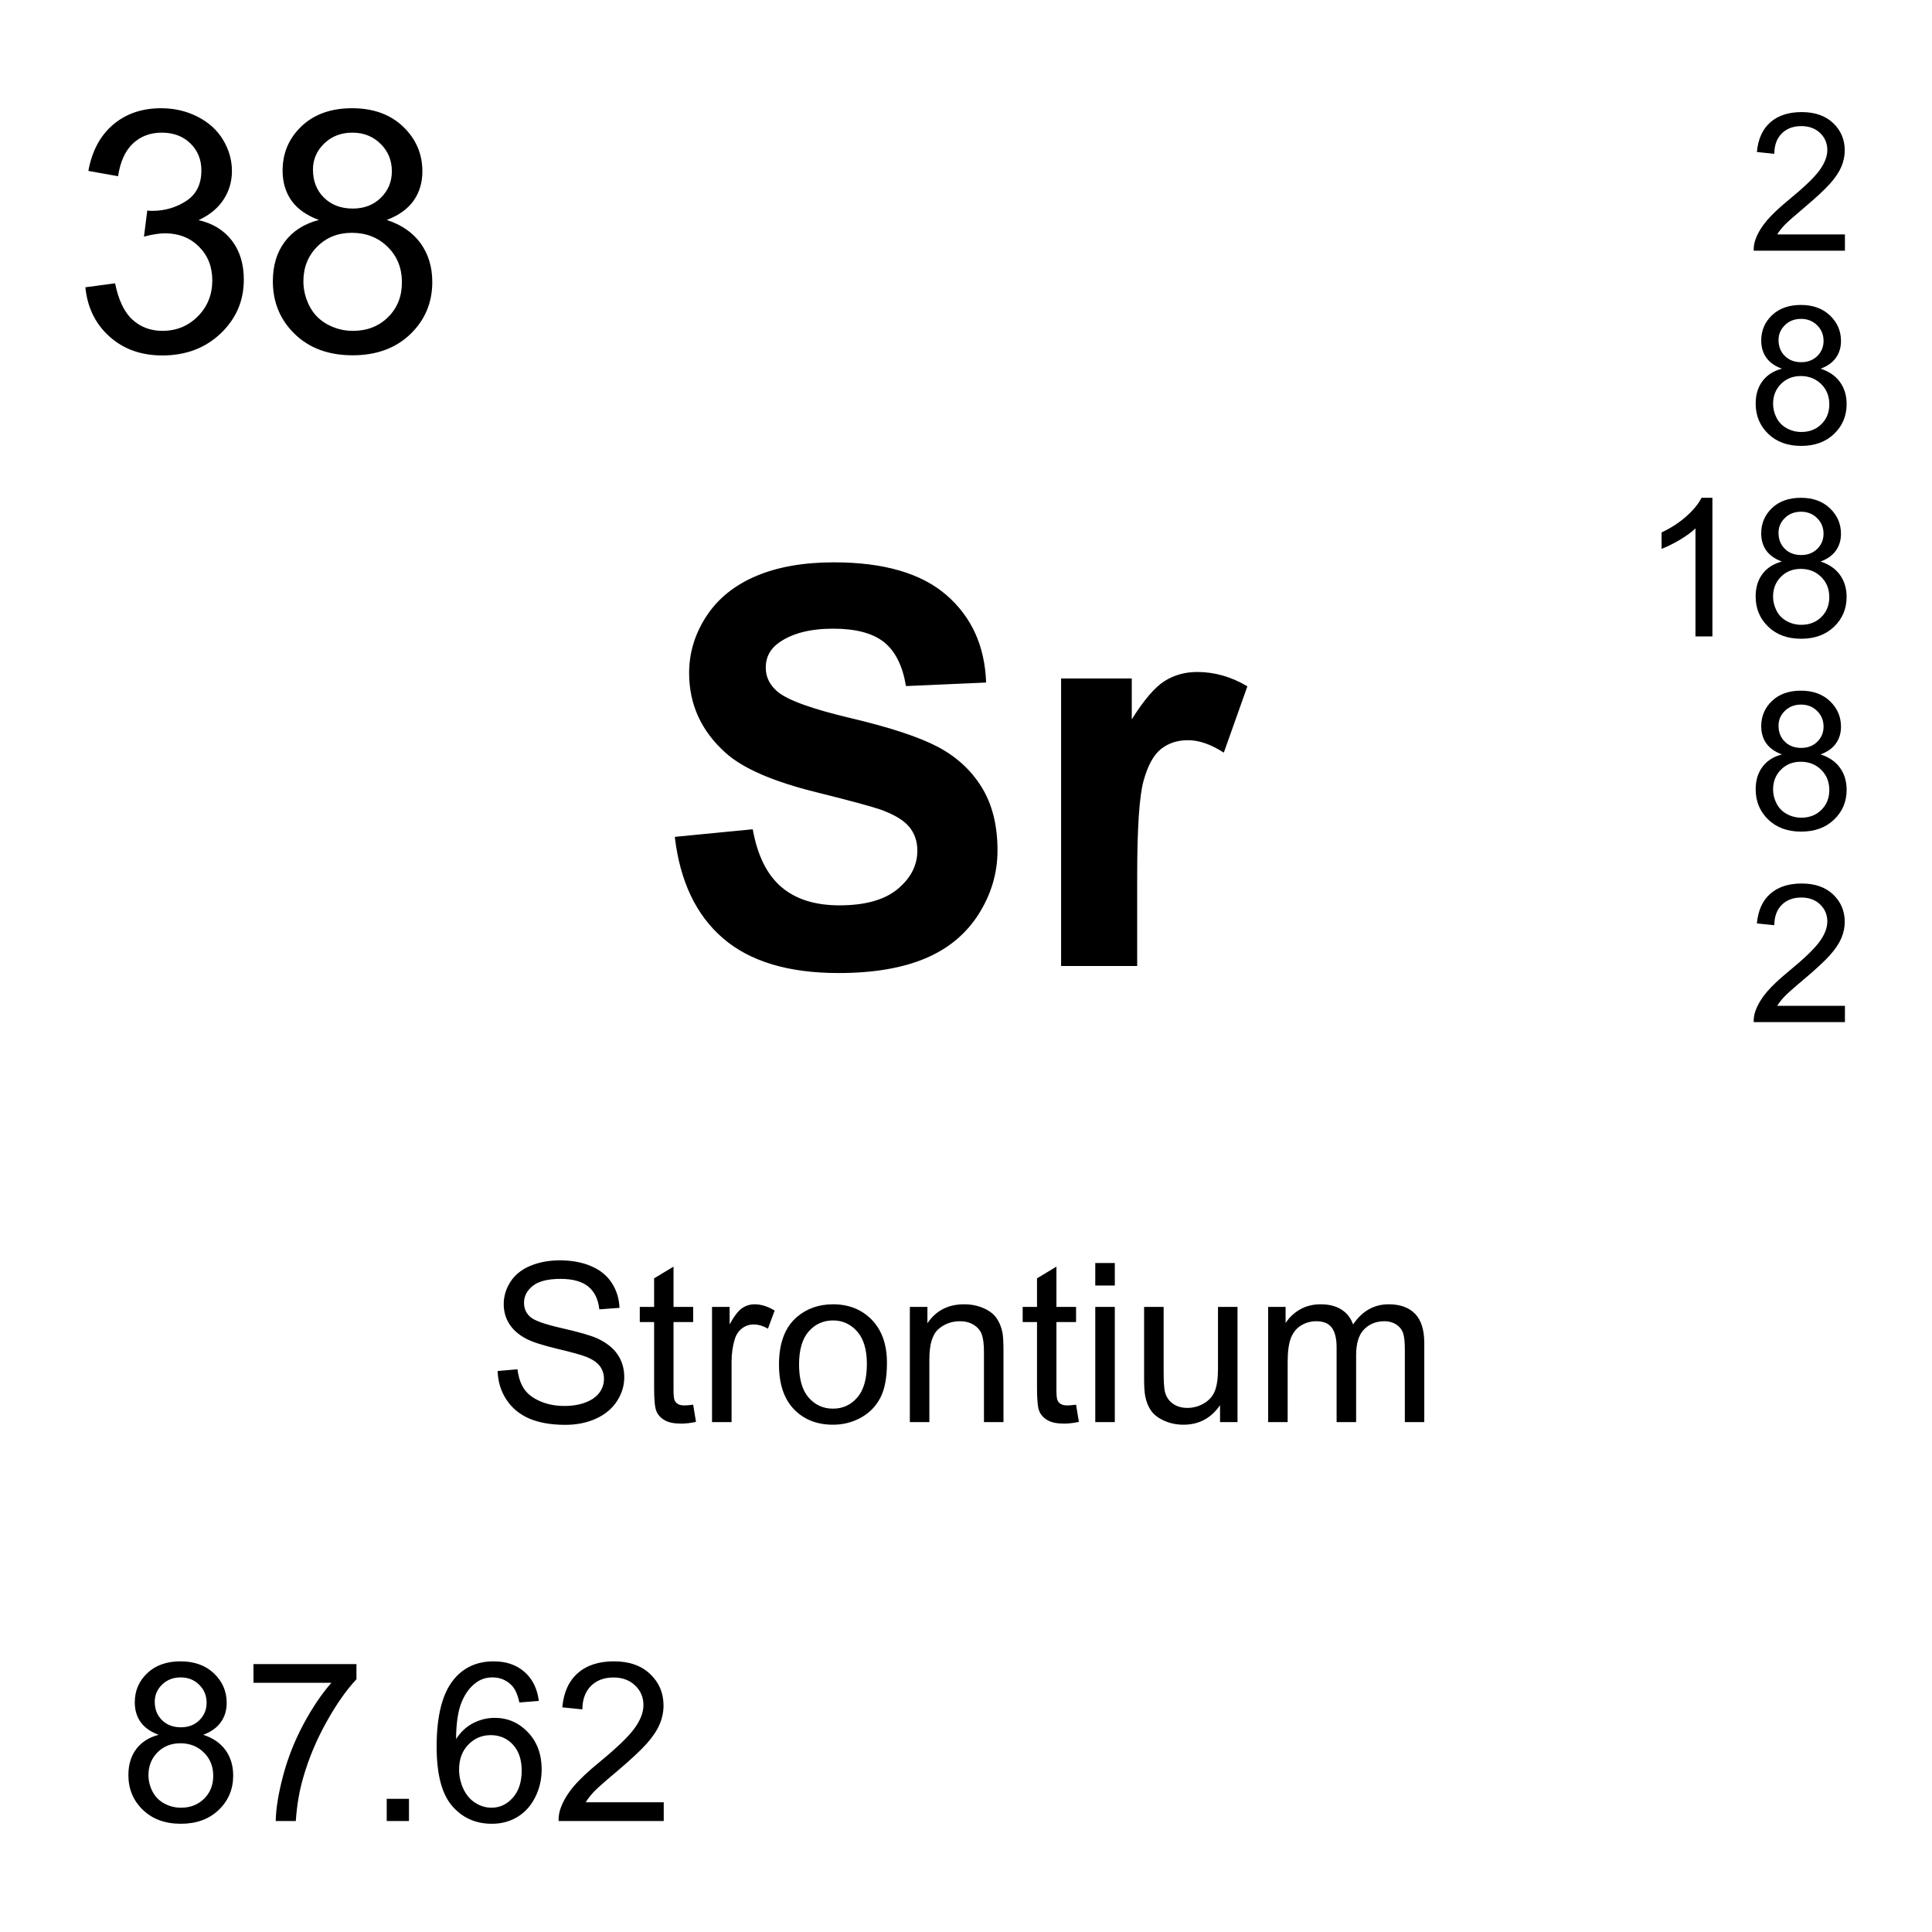 <?xml version="1.0" encoding="utf-8"?>
<!-- Generator: Adobe Illustrator 16.0.3, SVG Export Plug-In . SVG Version: 6.00 Build 0)  -->
<!DOCTYPE svg PUBLIC "-//W3C//DTD SVG 1.1//EN" "http://www.w3.org/Graphics/SVG/1.1/DTD/svg11.dtd">
<svg version="1.1" id="Layer_1" xmlns="http://www.w3.org/2000/svg" xmlns:xlink="http://www.w3.org/1999/xlink" x="0px" y="0px"
	 width="900px" height="900px" viewBox="0 0 900 900" enable-background="new 0 0 900 900" xml:space="preserve">
<path d="M39.771,133.826l13.838-1.846c1.592,7.842,4.297,13.496,8.115,16.953c3.818,3.467,8.467,5.195,13.955,5.195
	c6.504,0,12.002-2.256,16.484-6.768c4.482-4.512,6.729-10.098,6.729-16.758c0-6.357-2.08-11.602-6.23-15.723
	c-4.15-4.131-9.424-6.191-15.83-6.191c-2.617,0-5.869,0.518-9.766,1.533l1.533-12.139c0.928,0.098,1.67,0.146,2.236,0.146
	c5.889,0,11.191-1.533,15.908-4.609c4.717-3.076,7.07-7.813,7.07-14.219c0-5.078-1.709-9.277-5.146-12.617
	c-3.438-3.33-7.871-4.99-13.301-4.99c-5.381,0-9.863,1.689-13.457,5.068c-3.584,3.389-5.889,8.457-6.914,15.225l-13.838-2.461
	c1.689-9.277,5.537-16.465,11.533-21.563s13.447-7.646,22.373-7.646c6.143,0,11.807,1.318,16.982,3.955
	c5.175,2.637,9.141,6.24,11.885,10.801c2.734,4.561,4.111,9.404,4.111,14.531c0,4.873-1.309,9.307-3.926,13.301
	c-2.607,3.994-6.484,7.178-11.602,9.531c6.66,1.543,11.836,4.727,15.527,9.57c3.691,4.843,5.537,10.908,5.537,18.184
	c0,9.844-3.594,18.184-10.762,25.029c-7.178,6.836-16.25,10.264-27.217,10.264c-9.893,0-18.105-2.949-24.648-8.848
	C44.419,150.847,40.698,143.21,39.771,133.826L39.771,133.826z M148.56,102.458c-5.742-2.1-10-5.098-12.764-8.994
	c-2.764-3.896-4.15-8.555-4.15-13.994c0-8.193,2.949-15.088,8.838-20.674c5.898-5.586,13.74-8.379,23.525-8.379
	c9.844,0,17.764,2.852,23.76,8.564c5.996,5.723,8.994,12.676,8.994,20.879c0,5.225-1.377,9.775-4.111,13.643
	c-2.744,3.867-6.914,6.855-12.5,8.955c6.924,2.256,12.188,5.898,15.801,10.918c3.613,5.029,5.42,11.025,5.42,17.988
	c0,9.639-3.408,17.734-10.225,24.297s-15.781,9.844-26.904,9.844s-20.098-3.291-26.914-9.883
	c-6.816-6.582-10.225-14.795-10.225-24.639c0-7.324,1.865-13.467,5.576-18.408C136.401,107.625,141.694,104.255,148.56,102.458
	L148.56,102.458z M141.333,131.062c0,3.945,0.938,7.764,2.803,11.455c1.875,3.691,4.648,6.543,8.34,8.574
	c3.691,2.021,7.666,3.037,11.924,3.037c6.611,0,12.07-2.129,16.367-6.387c4.307-4.248,6.465-9.658,6.465-16.221
	c0-6.66-2.217-12.168-6.65-16.523s-9.98-6.543-16.65-6.543c-6.504,0-11.904,2.158-16.182,6.465S141.333,124.607,141.333,131.062
	L141.333,131.062z M145.786,79.011c0,5.332,1.719,9.688,5.156,13.076c3.428,3.379,7.891,5.068,13.379,5.068
	c5.332,0,9.697-1.68,13.105-5.039c3.408-3.35,5.117-7.461,5.117-12.334c0-5.078-1.758-9.346-5.273-12.803
	c-3.506-3.457-7.881-5.186-13.105-5.186c-5.283,0-9.658,1.689-13.145,5.068C147.534,70.251,145.786,74.294,145.786,79.011
	L145.786,79.011z M231.821,638.664l9.248-0.801c0.439,3.711,1.465,6.737,3.057,9.121c1.602,2.383,4.092,4.297,7.461,5.762
	s7.158,2.207,11.367,2.207c3.74,0,7.051-0.566,9.912-1.68c2.861-1.114,4.99-2.638,6.396-4.57c1.396-1.935,2.09-4.043,2.09-6.348
	c0-2.324-0.674-4.355-2.021-6.095c-1.348-1.719-3.564-3.184-6.67-4.354c-1.982-0.781-6.387-1.992-13.193-3.613
	c-6.807-1.641-11.572-3.184-14.297-4.629c-3.545-1.855-6.182-4.16-7.91-6.914c-1.738-2.734-2.607-5.82-2.607-9.219
	c0-3.73,1.064-7.228,3.184-10.488c2.119-3.242,5.225-5.723,9.297-7.402c4.082-1.68,8.613-2.52,13.604-2.52
	c5.488,0,10.332,0.879,14.531,2.656c4.189,1.758,7.422,4.354,9.678,7.793c2.256,3.438,3.467,7.344,3.643,11.68l-9.404,0.703
	c-0.508-4.668-2.217-8.223-5.127-10.605c-2.92-2.401-7.227-3.594-12.92-3.594c-5.928,0-10.254,1.094-12.959,3.262
	c-2.715,2.169-4.072,4.806-4.072,7.871c0,2.656,0.957,4.845,2.881,6.563c1.885,1.719,6.816,3.477,14.785,5.272
	c7.969,1.816,13.438,3.38,16.396,4.728c4.316,1.992,7.5,4.512,9.561,7.559c2.051,3.047,3.076,6.563,3.076,10.547
	c0,3.945-1.123,7.656-3.379,11.134c-2.266,3.496-5.508,6.211-9.736,8.145c-4.228,1.935-8.984,2.91-14.277,2.91
	c-6.709,0-12.324-0.977-16.855-2.93c-4.531-1.953-8.086-4.902-10.664-8.828S231.958,643.625,231.821,638.664L231.821,638.664z
	 M322.905,654.348l1.309,8.027c-2.559,0.547-4.844,0.801-6.875,0.801c-3.301,0-5.859-0.508-7.676-1.563
	c-1.826-1.035-3.105-2.422-3.848-4.121c-0.743-1.699-1.104-5.273-1.104-10.742v-30.879h-6.68v-7.07h6.68V595.5l9.043-5.449v18.75
	h9.15v7.07h-9.15v31.387c0,2.599,0.156,4.277,0.479,5c0.322,0.742,0.84,1.349,1.572,1.777c0.723,0.449,1.758,0.664,3.105,0.664
	C319.917,654.699,321.255,654.582,322.905,654.348L322.905,654.348z M331.694,662.473v-53.672h8.193v8.146
	c2.09-3.81,4.014-6.328,5.781-7.539c1.777-1.211,3.721-1.816,5.84-1.816c3.066,0,6.182,0.978,9.355,2.931l-3.135,8.438
	c-2.227-1.309-4.453-1.973-6.67-1.973c-1.992,0-3.779,0.604-5.361,1.797c-1.582,1.191-2.715,2.852-3.389,4.979
	c-1.006,3.242-1.514,6.777-1.514,10.605v28.104H331.694L331.694,662.473z M362.886,635.637c0-9.94,2.764-17.305,8.291-22.09
	c4.609-3.965,10.244-5.957,16.885-5.957c7.373,0,13.408,2.422,18.086,7.246c4.688,4.844,7.03,11.523,7.03,20.039
	c0,6.914-1.035,12.344-3.104,16.309c-2.08,3.966-5.088,7.031-9.053,9.22c-3.955,2.188-8.281,3.28-12.959,3.28
	c-7.52,0-13.594-2.401-18.223-7.227C365.2,651.652,362.886,644.699,362.886,635.637L362.886,635.637z M372.231,635.637
	c0,6.875,1.504,12.031,4.502,15.449s6.777,5.117,11.328,5.117c4.512,0,8.271-1.719,11.27-5.156
	c2.999-3.437,4.492-8.672,4.492-15.703c0-6.641-1.504-11.68-4.521-15.098c-3.017-3.418-6.768-5.137-11.24-5.137
	c-4.551,0-8.33,1.719-11.328,5.116C373.736,623.624,372.231,628.762,372.231,635.637L372.231,635.637z M423.843,662.473v-53.672
	h8.185v7.638c3.944-5.898,9.639-8.849,17.09-8.849c3.231,0,6.201,0.586,8.916,1.738c2.715,1.172,4.746,2.695,6.094,4.57
	c1.348,1.895,2.285,4.141,2.832,6.719c0.332,1.699,0.498,4.647,0.498,8.848v33.008h-9.092v-32.655c0-3.691-0.353-6.466-1.064-8.302
	c-0.703-1.836-1.963-3.301-3.76-4.395c-1.807-1.094-3.926-1.641-6.348-1.641c-3.877,0-7.218,1.229-10.029,3.672
	c-2.822,2.461-4.229,7.129-4.229,14.004v29.315L423.843,662.473L423.843,662.473z M501.274,654.348l1.309,8.027
	c-2.559,0.547-4.844,0.801-6.875,0.801c-3.301,0-5.859-0.508-7.676-1.563c-1.826-1.035-3.105-2.422-3.849-4.121
	c-0.742-1.699-1.104-5.273-1.104-10.742v-30.879h-6.68v-7.07h6.68V595.5l9.043-5.449v18.75h9.15v7.07h-9.15v31.387
	c0,2.599,0.156,4.277,0.479,5c0.322,0.742,0.841,1.349,1.572,1.777c0.723,0.449,1.758,0.664,3.105,0.664
	C498.286,654.699,499.624,654.582,501.274,654.348L501.274,654.348z M510.22,598.84v-10.469h9.103v10.469H510.22L510.22,598.84z
	 M510.22,662.473v-53.672h9.103v53.672H510.22L510.22,662.473z M568.345,662.473v-7.87c-4.18,6.055-9.854,9.081-17.03,9.081
	c-3.175,0-6.123-0.604-8.878-1.815c-2.743-1.211-4.784-2.734-6.112-4.57s-2.267-4.082-2.803-6.737
	c-0.371-1.798-0.558-4.63-0.558-8.496v-33.263h9.103v29.767c0,4.746,0.186,7.949,0.557,9.608c0.566,2.384,1.777,4.277,3.633,5.625
	c1.855,1.367,4.15,2.052,6.875,2.052c2.734,0,5.293-0.703,7.687-2.091c2.393-1.405,4.081-3.301,5.077-5.723
	c0.996-2.402,1.494-5.897,1.494-10.488v-28.75h9.092v53.673h-8.136V662.473z M590.747,662.473v-53.672h8.135v7.521
	c1.689-2.617,3.926-4.728,6.719-6.328c2.804-1.603,5.986-2.402,9.562-2.402c3.975,0,7.236,0.82,9.774,2.48
	c2.55,1.641,4.337,3.944,5.382,6.914c4.248-6.271,9.774-9.396,16.582-9.396c5.321,0,9.413,1.465,12.284,4.414
	c2.861,2.949,4.297,7.5,4.297,13.633v36.836h-9.053v-33.809c0-3.633-0.293-6.27-0.879-7.852c-0.596-1.603-1.66-2.892-3.213-3.867
	c-1.553-0.977-3.369-1.465-5.459-1.465c-3.771,0-6.904,1.25-9.404,3.75c-2.489,2.52-3.739,6.543-3.739,12.069v31.172h-9.093v-34.862
	c0-4.043-0.741-7.09-2.227-9.103c-1.484-2.03-3.906-3.026-7.275-3.026c-2.567,0-4.932,0.664-7.108,2.012
	c-2.168,1.348-3.74,3.32-4.728,5.918c-0.977,2.598-1.465,6.328-1.465,11.211v27.852H590.747L590.747,662.473z M73.911,808.137
	c-3.779-1.387-6.572-3.358-8.398-5.918c-1.816-2.559-2.725-5.625-2.725-9.199c0-5.391,1.934-9.922,5.811-13.594
	s9.033-5.508,15.469-5.508c6.465,0,11.68,1.875,15.615,5.625c3.945,3.771,5.918,8.34,5.918,13.73c0,3.438-0.898,6.426-2.705,8.965
	c-1.807,2.559-4.541,4.512-8.213,5.897c4.551,1.484,8.008,3.867,10.391,7.168c2.373,3.302,3.555,7.246,3.555,11.836
	c0,6.328-2.236,11.66-6.719,15.978c-4.483,4.316-10.381,6.465-17.686,6.465c-7.314,0-13.213-2.168-17.695-6.504
	c-4.482-4.316-6.719-9.727-6.719-16.191c0-4.823,1.221-8.848,3.662-12.108C65.913,811.535,69.39,809.309,73.911,808.137
	L73.911,808.137z M69.155,826.945c0,2.578,0.615,5.098,1.846,7.52s3.057,4.316,5.488,5.646c2.422,1.328,5.029,1.991,7.832,1.991
	c4.346,0,7.93-1.405,10.762-4.198s4.248-6.349,4.248-10.664c0-4.375-1.455-8.008-4.375-10.859c-2.91-2.871-6.563-4.297-10.938-4.297
	c-4.277,0-7.832,1.406-10.645,4.238S69.155,822.688,69.155,826.945L69.155,826.945z M72.085,792.727
	c0,3.496,1.133,6.367,3.389,8.595c2.256,2.207,5.186,3.319,8.799,3.319c3.506,0,6.377-1.094,8.613-3.301
	c2.246-2.207,3.359-4.922,3.359-8.125c0-3.32-1.152-6.133-3.457-8.397c-2.314-2.285-5.186-3.419-8.623-3.419
	c-3.467,0-6.348,1.113-8.643,3.341C73.237,786.965,72.085,789.621,72.085,792.727L72.085,792.727z M118.081,783.918v-8.73h47.969
	v7.07c-4.717,5.021-9.395,11.699-14.023,20.021c-4.639,8.319-8.213,16.875-10.742,25.664c-1.826,6.211-2.988,12.987-3.486,20.37
	h-9.355c0.098-5.819,1.25-12.87,3.438-21.112c2.188-8.263,5.332-16.23,9.424-23.888c4.102-7.676,8.457-14.141,13.066-19.395H118.081
	z M180.151,848.313v-10.352h10.361v10.352H180.151z M251.011,792.355l-9.043,0.723c-0.811-3.574-1.953-6.172-3.438-7.793
	c-2.461-2.599-5.498-3.887-9.102-3.887c-2.9,0-5.438,0.801-7.627,2.422c-2.871,2.09-5.127,5.137-6.777,9.141
	c-1.65,4.023-2.51,9.727-2.578,17.148c2.188-3.341,4.873-5.82,8.037-7.441c3.164-1.602,6.484-2.422,9.961-2.422
	c6.064,0,11.221,2.227,15.488,6.699c4.258,4.473,6.396,10.233,6.396,17.305c0,4.648-1.006,8.984-3.008,12.969
	c-2.012,4.004-4.766,7.051-8.262,9.18c-3.506,2.13-7.49,3.185-11.934,3.185c-7.578,0-13.77-2.793-18.545-8.359
	c-4.795-5.586-7.178-14.766-7.178-27.578c0-14.315,2.637-24.727,7.93-31.229c4.619-5.664,10.83-8.496,18.652-8.496
	c5.83,0,10.605,1.641,14.326,4.902C248.042,782.082,250.269,786.594,251.011,792.355z M213.862,824.309
	c0,3.125,0.664,6.134,1.992,9.004c1.338,2.853,3.193,5.039,5.586,6.544c2.393,1.504,4.902,2.245,7.529,2.245
	c3.848,0,7.148-1.543,9.912-4.647c2.764-3.105,4.141-7.324,4.141-12.637c0-5.117-1.357-9.16-4.092-12.109
	c-2.725-2.949-6.162-4.414-10.313-4.414c-4.111,0-7.598,1.465-10.459,4.414C215.297,815.657,213.862,819.523,213.862,824.309z
	 M309.194,839.582v8.729H260.22c-0.077-2.153,0.286-4.3,1.064-6.309c1.24-3.34,3.242-6.621,5.986-9.863
	c2.744-3.241,6.709-6.973,11.904-11.211c8.047-6.621,13.496-11.836,16.328-15.703c2.822-3.848,4.238-7.5,4.238-10.938
	c0-3.613-1.289-6.66-3.867-9.121c-2.578-2.479-5.938-3.729-10.078-3.729c-4.385,0-7.891,1.327-10.518,3.944
	c-2.627,2.638-3.955,6.271-3.994,10.918l-9.346-0.957c0.635-6.973,3.047-12.284,7.227-15.938c4.18-3.672,9.785-5.488,16.836-5.488
	c7.109,0,12.734,1.974,16.875,5.918c4.15,3.945,6.221,8.828,6.221,14.648c0,2.969-0.605,5.879-1.816,8.75
	c-1.221,2.871-3.232,5.879-6.045,9.043s-7.49,7.52-14.023,13.047c-5.459,4.57-8.965,7.695-10.518,9.315
	c-1.553,1.642-2.832,3.281-3.838,4.941h36.338V839.582z M314.341,389.841l36.318-3.535c2.188,12.197,6.621,21.152,13.301,26.865
	c6.689,5.723,15.703,8.574,27.061,8.574c12.021,0,21.074-2.539,27.178-7.627c6.094-5.088,9.141-11.035,9.141-17.853
	c0-4.364-1.279-8.086-3.848-11.151c-2.568-3.076-7.041-5.742-13.428-8.019c-4.375-1.504-14.336-4.199-29.894-8.065
	c-20.01-4.961-34.053-11.056-42.119-18.291c-11.357-10.166-17.031-22.568-17.031-37.197c0-9.424,2.666-18.232,8.008-26.426
	c5.342-8.194,13.037-14.443,23.086-18.73c10.039-4.287,22.168-6.426,36.377-6.426c23.213,0,40.674,5.088,52.402,15.254
	c11.729,10.176,17.891,23.76,18.477,40.742l-37.324,1.641c-1.602-9.502-5.029-16.338-10.283-20.498
	c-5.254-4.16-13.135-6.24-23.643-6.24c-10.85,0-19.346,2.227-25.479,6.68c-3.955,2.861-5.928,6.688-5.928,11.475
	c0,4.375,1.846,8.115,5.547,11.23c4.707,3.945,16.143,8.065,34.308,12.354c18.164,4.288,31.592,8.73,40.293,13.312
	s15.508,10.84,20.43,18.789s7.383,17.764,7.383,29.453c0,10.586-2.949,20.508-8.828,29.756
	c-5.889,9.258-14.209,16.123-24.971,20.625c-10.771,4.493-24.18,6.749-40.234,6.749c-23.379,0-41.328-5.401-53.857-16.211
	C324.253,426.267,316.772,410.525,314.341,389.841L314.341,389.841z M529.741,449.998h-35.439V316.063h32.92v19.043
	c5.636-8.994,10.703-14.923,15.195-17.783c4.502-2.861,9.609-4.287,15.322-4.287c8.076,0,15.85,2.227,23.34,6.68l-10.978,30.898
	c-5.967-3.857-11.522-5.801-16.649-5.801c-4.961,0-9.16,1.366-12.607,4.102c-3.446,2.735-6.162,7.676-8.135,14.824
	c-1.981,7.139-2.969,22.108-2.969,44.893V449.998L529.741,449.998z M859.438,109.197v7.588h-42.5
	c-0.067-1.904,0.244-3.73,0.919-5.479c1.084-2.9,2.813-5.752,5.194-8.555c2.383-2.813,5.83-6.055,10.332-9.746
	c6.992-5.732,11.709-10.264,14.17-13.613c2.451-3.35,3.683-6.514,3.683-9.502c0-3.125-1.113-5.771-3.351-7.92
	c-2.246-2.148-5.156-3.223-8.76-3.223c-3.799,0-6.836,1.143-9.121,3.428c-2.275,2.275-3.438,5.439-3.467,9.473l-8.115-0.84
	c0.558-6.045,2.646-10.664,6.279-13.838c3.623-3.174,8.486-4.756,14.6-4.756c6.172,0,11.056,1.709,14.658,5.127
	c3.594,3.428,5.391,7.666,5.391,12.725c0,2.578-0.526,5.107-1.571,7.588c-1.056,2.49-2.804,5.107-5.244,7.852
	c-2.441,2.754-6.504,6.523-12.178,11.318c-4.736,3.975-7.773,6.68-9.121,8.096c-1.349,1.416-2.461,2.842-3.341,4.277H859.438z
	 M830.093,171.755c-3.271-1.201-5.703-2.91-7.285-5.137c-1.571-2.217-2.362-4.883-2.362-7.979c0-4.678,1.68-8.613,5.039-11.807
	c3.369-3.184,7.842-4.775,13.428-4.775c5.615,0,10.137,1.631,13.555,4.893c3.418,3.262,5.138,7.227,5.138,11.904
	c0,2.988-0.791,5.586-2.354,7.793c-1.563,2.207-3.936,3.906-7.129,5.107c3.955,1.289,6.953,3.359,9.014,6.23
	c2.07,2.861,3.097,6.289,3.097,10.264c0,5.498-1.943,10.117-5.83,13.857c-3.896,3.75-9.015,5.615-15.361,5.615
	c-6.338,0-11.455-1.875-15.353-5.635c-3.887-3.76-5.829-8.447-5.829-14.063c0-4.18,1.055-7.676,3.184-10.498
	C823.159,174.705,826.177,172.781,830.093,171.755z M825.972,188.074c0,2.256,0.527,4.434,1.603,6.533
	c1.063,2.109,2.656,3.74,4.756,4.893c2.082,1.146,4.421,1.74,6.797,1.729c3.779,0,6.896-1.211,9.346-3.633
	c2.461-2.432,3.691-5.518,3.691-9.258c0-3.799-1.271-6.943-3.799-9.434c-2.529-2.48-5.693-3.73-9.502-3.73
	c-3.711,0-6.787,1.23-9.229,3.691C827.192,181.316,825.972,184.392,825.972,188.074L825.972,188.074z M828.511,158.376
	c0,3.037,0.986,5.527,2.939,7.451c1.963,1.934,4.502,2.9,7.637,2.9c3.037,0,5.537-0.957,7.48-2.871
	c1.942-1.914,2.92-4.268,2.92-7.041c0-2.9-1.006-5.332-3.008-7.305c-2.003-1.973-4.503-2.959-7.48-2.959
	c-3.018,0-5.518,0.957-7.5,2.891C829.507,153.376,828.511,155.681,828.511,158.376L828.511,158.376z M797.71,296.462h-7.891V246.15
	c-1.904,1.807-4.396,3.623-7.48,5.439c-3.086,1.807-5.858,3.174-8.311,4.072v-7.627c4.414-2.08,8.271-4.59,11.582-7.549
	c3.301-2.949,5.645-5.82,7.012-8.594h5.088V296.462L797.71,296.462z M830.083,261.589c-3.271-1.201-5.703-2.91-7.285-5.137
	c-1.572-2.217-2.362-4.883-2.362-7.979c0-4.678,1.68-8.613,5.038-11.807c3.369-3.184,7.843-4.775,13.429-4.775
	c5.614,0,10.137,1.631,13.555,4.893c3.418,3.262,5.137,7.227,5.137,11.904c0,2.988-0.791,5.586-2.354,7.793
	c-1.563,2.207-3.937,3.906-7.129,5.107c3.955,1.289,6.953,3.359,9.014,6.23c2.07,2.861,3.096,6.289,3.096,10.264
	c0,5.498-1.942,10.117-5.83,13.857c-3.896,3.75-9.014,5.615-15.36,5.615c-6.338,0-11.455-1.875-15.353-5.635
	c-3.887-3.76-5.83-8.447-5.83-14.063c0-4.18,1.056-7.676,3.185-10.498C823.149,264.539,826.167,262.615,830.083,261.589
	L830.083,261.589z M825.962,277.908c0,2.256,0.527,4.434,1.603,6.533c1.063,2.109,2.655,3.74,4.756,4.893
	c2.081,1.146,4.421,1.74,6.797,1.729c3.779,0,6.895-1.211,9.346-3.633c2.461-2.432,3.691-5.518,3.691-9.258
	c0-3.799-1.271-6.943-3.799-9.434c-2.529-2.48-5.693-3.73-9.503-3.73c-3.711,0-6.786,1.23-9.229,3.691
	C827.183,271.15,825.962,274.226,825.962,277.908L825.962,277.908z M828.501,248.21c0,3.037,0.986,5.527,2.939,7.451
	c1.963,1.934,4.502,2.9,7.637,2.9c3.037,0,5.537-0.957,7.479-2.871c1.943-1.914,2.92-4.268,2.92-7.041
	c0-2.9-1.006-5.332-3.008-7.305c-2.002-1.973-4.502-2.959-7.479-2.959c-3.019,0-5.519,0.957-7.5,2.891
	C829.497,243.21,828.501,245.515,828.501,248.21L828.501,248.21z M830.093,351.433c-3.271-1.2-5.703-2.909-7.285-5.137
	c-1.571-2.217-2.362-4.883-2.362-7.979c0-4.679,1.68-8.613,5.039-11.808c3.369-3.184,7.842-4.774,13.428-4.774
	c5.615,0,10.137,1.631,13.555,4.893s5.138,7.228,5.138,11.904c0,2.987-0.791,5.586-2.354,7.793
	c-1.563,2.207-3.936,3.906-7.129,5.106c3.955,1.289,6.953,3.359,9.014,6.23c2.07,2.861,3.097,6.289,3.097,10.264
	c0,5.498-1.943,10.117-5.83,13.857c-3.896,3.75-9.015,5.615-15.361,5.615c-6.338,0-11.455-1.875-15.353-5.636
	c-3.887-3.76-5.829-8.446-5.829-14.063c0-4.181,1.055-7.676,3.184-10.498C823.159,354.382,826.177,352.458,830.093,351.433z
	 M825.972,367.751c0,2.256,0.527,4.434,1.603,6.533c1.063,2.108,2.656,3.74,4.756,4.893c2.082,1.146,4.421,1.74,6.797,1.729
	c3.779,0,6.896-1.211,9.346-3.633c2.461-2.433,3.691-5.519,3.691-9.259c0-3.799-1.271-6.942-3.799-9.434
	c-2.529-2.48-5.693-3.73-9.502-3.73c-3.711,0-6.787,1.23-9.229,3.691C827.192,360.994,825.972,364.07,825.972,367.751
	L825.972,367.751z M828.511,338.054c0,3.037,0.986,5.527,2.939,7.451c1.963,1.935,4.502,2.9,7.637,2.9
	c3.037,0,5.537-0.957,7.48-2.871c1.942-1.914,2.92-4.269,2.92-7.041c0-2.9-1.006-5.332-3.008-7.306
	c-2.003-1.973-4.503-2.959-7.48-2.959c-3.018,0-5.518,0.957-7.5,2.892C829.507,333.054,828.511,335.359,828.511,338.054
	L828.511,338.054z M859.438,468.547v7.598h-42.5c-0.068-1.913,0.243-3.729,0.918-5.487c1.084-2.892,2.813-5.742,5.194-8.556
	c2.383-2.813,5.83-6.049,10.332-9.739c6.992-5.733,11.709-10.265,14.17-13.614c2.451-3.35,3.683-6.514,3.683-9.502
	c0-3.125-1.113-5.771-3.351-7.92c-2.246-2.148-5.155-3.224-8.76-3.224c-3.799,0-6.836,1.144-9.121,3.429
	c-2.274,2.274-3.438,5.438-3.467,9.473l-8.115-0.84c0.558-6.045,2.646-10.664,6.279-13.838c3.623-3.174,8.486-4.756,14.6-4.756
	c6.172,0,11.056,1.709,14.658,5.127c3.594,3.428,5.391,7.666,5.391,12.725c0,2.578-0.526,5.107-1.571,7.588
	c-1.056,2.49-2.804,5.107-5.244,7.853c-2.441,2.754-6.504,6.523-12.178,11.318c-4.736,3.97-7.773,6.685-9.121,8.09
	c-1.349,1.427-2.461,2.853-3.34,4.277L859.438,468.547L859.438,468.547z"/>
</svg>
